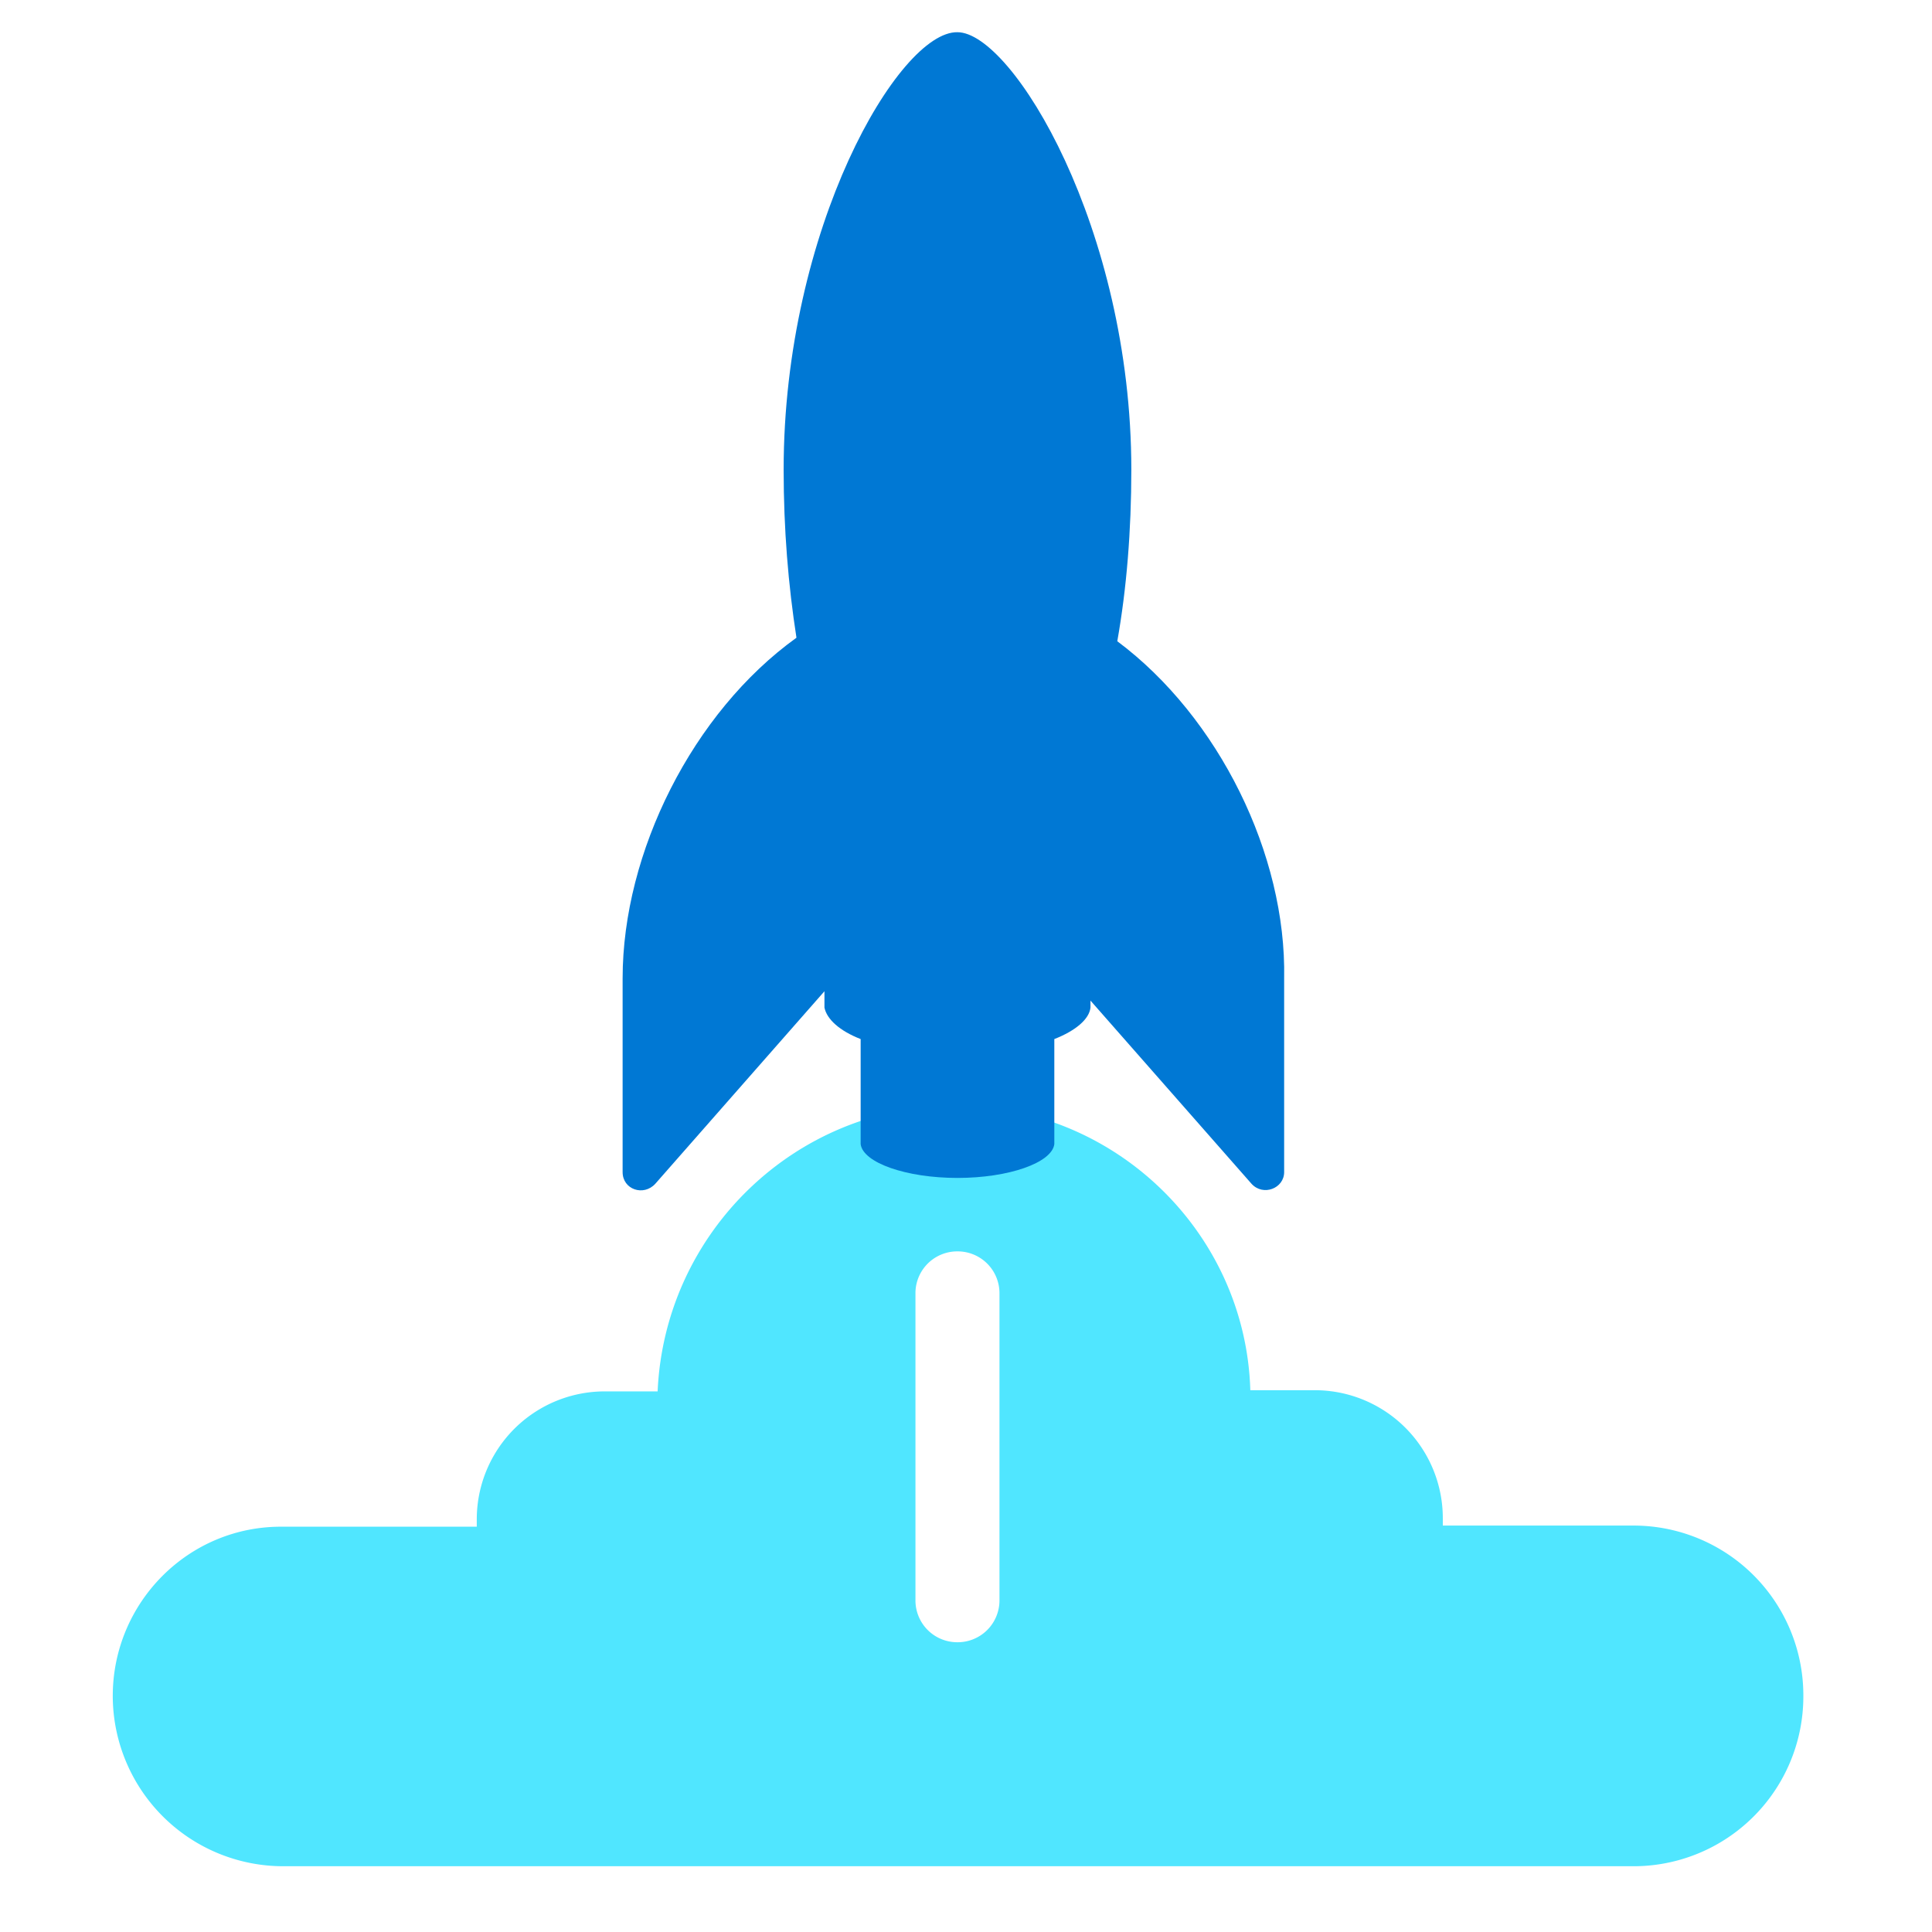 <svg xmlns="http://www.w3.org/2000/svg" viewBox="0 0 49 49"><path d="M41.417 38.692h-4.824v-.178a3.246 3.246 0 00-3.255-3.255h-1.627c-.118-3.994-3.433-7.22-7.486-7.22-4.055 0-7.369 3.226-7.546 7.25h-1.332a3.246 3.246 0 00-3.255 3.255v.177H7.18c-2.397-.03-4.32 1.924-4.32 4.291a4.325 4.325 0 004.32 4.32h34.237a4.306 4.306 0 004.32-4.32 4.306 4.306 0 00-4.32-4.32zm-16.068 1.894a1.06 1.06 0 01-1.065 1.065 1.06 1.06 0 01-1.066-1.065v-7.783a1.06 1.06 0 011.066-1.065 1.06 1.06 0 011.065 1.065v7.783z" fill="#50E6FF"/><path d="M28.337 16.263c.237-1.332.356-2.811.356-4.35 0-6.125-3.019-11.096-4.41-11.096-1.479-.03-4.408 4.97-4.408 11.096 0 1.51.118 2.93.325 4.261-2.633 1.894-4.409 5.445-4.409 8.64v4.913c0 .444.533.621.829.296l4.29-4.883v.415c.06.295.385.591.918.798v2.664c.059.473 1.154.858 2.456.858s2.396-.385 2.456-.858v-2.664c.532-.207.887-.503.917-.799v-.177l4.084 4.646c.295.325.828.118.828-.296v-4.912c.06-3.137-1.657-6.629-4.232-8.552z" fill="#0078D4"/></svg>
